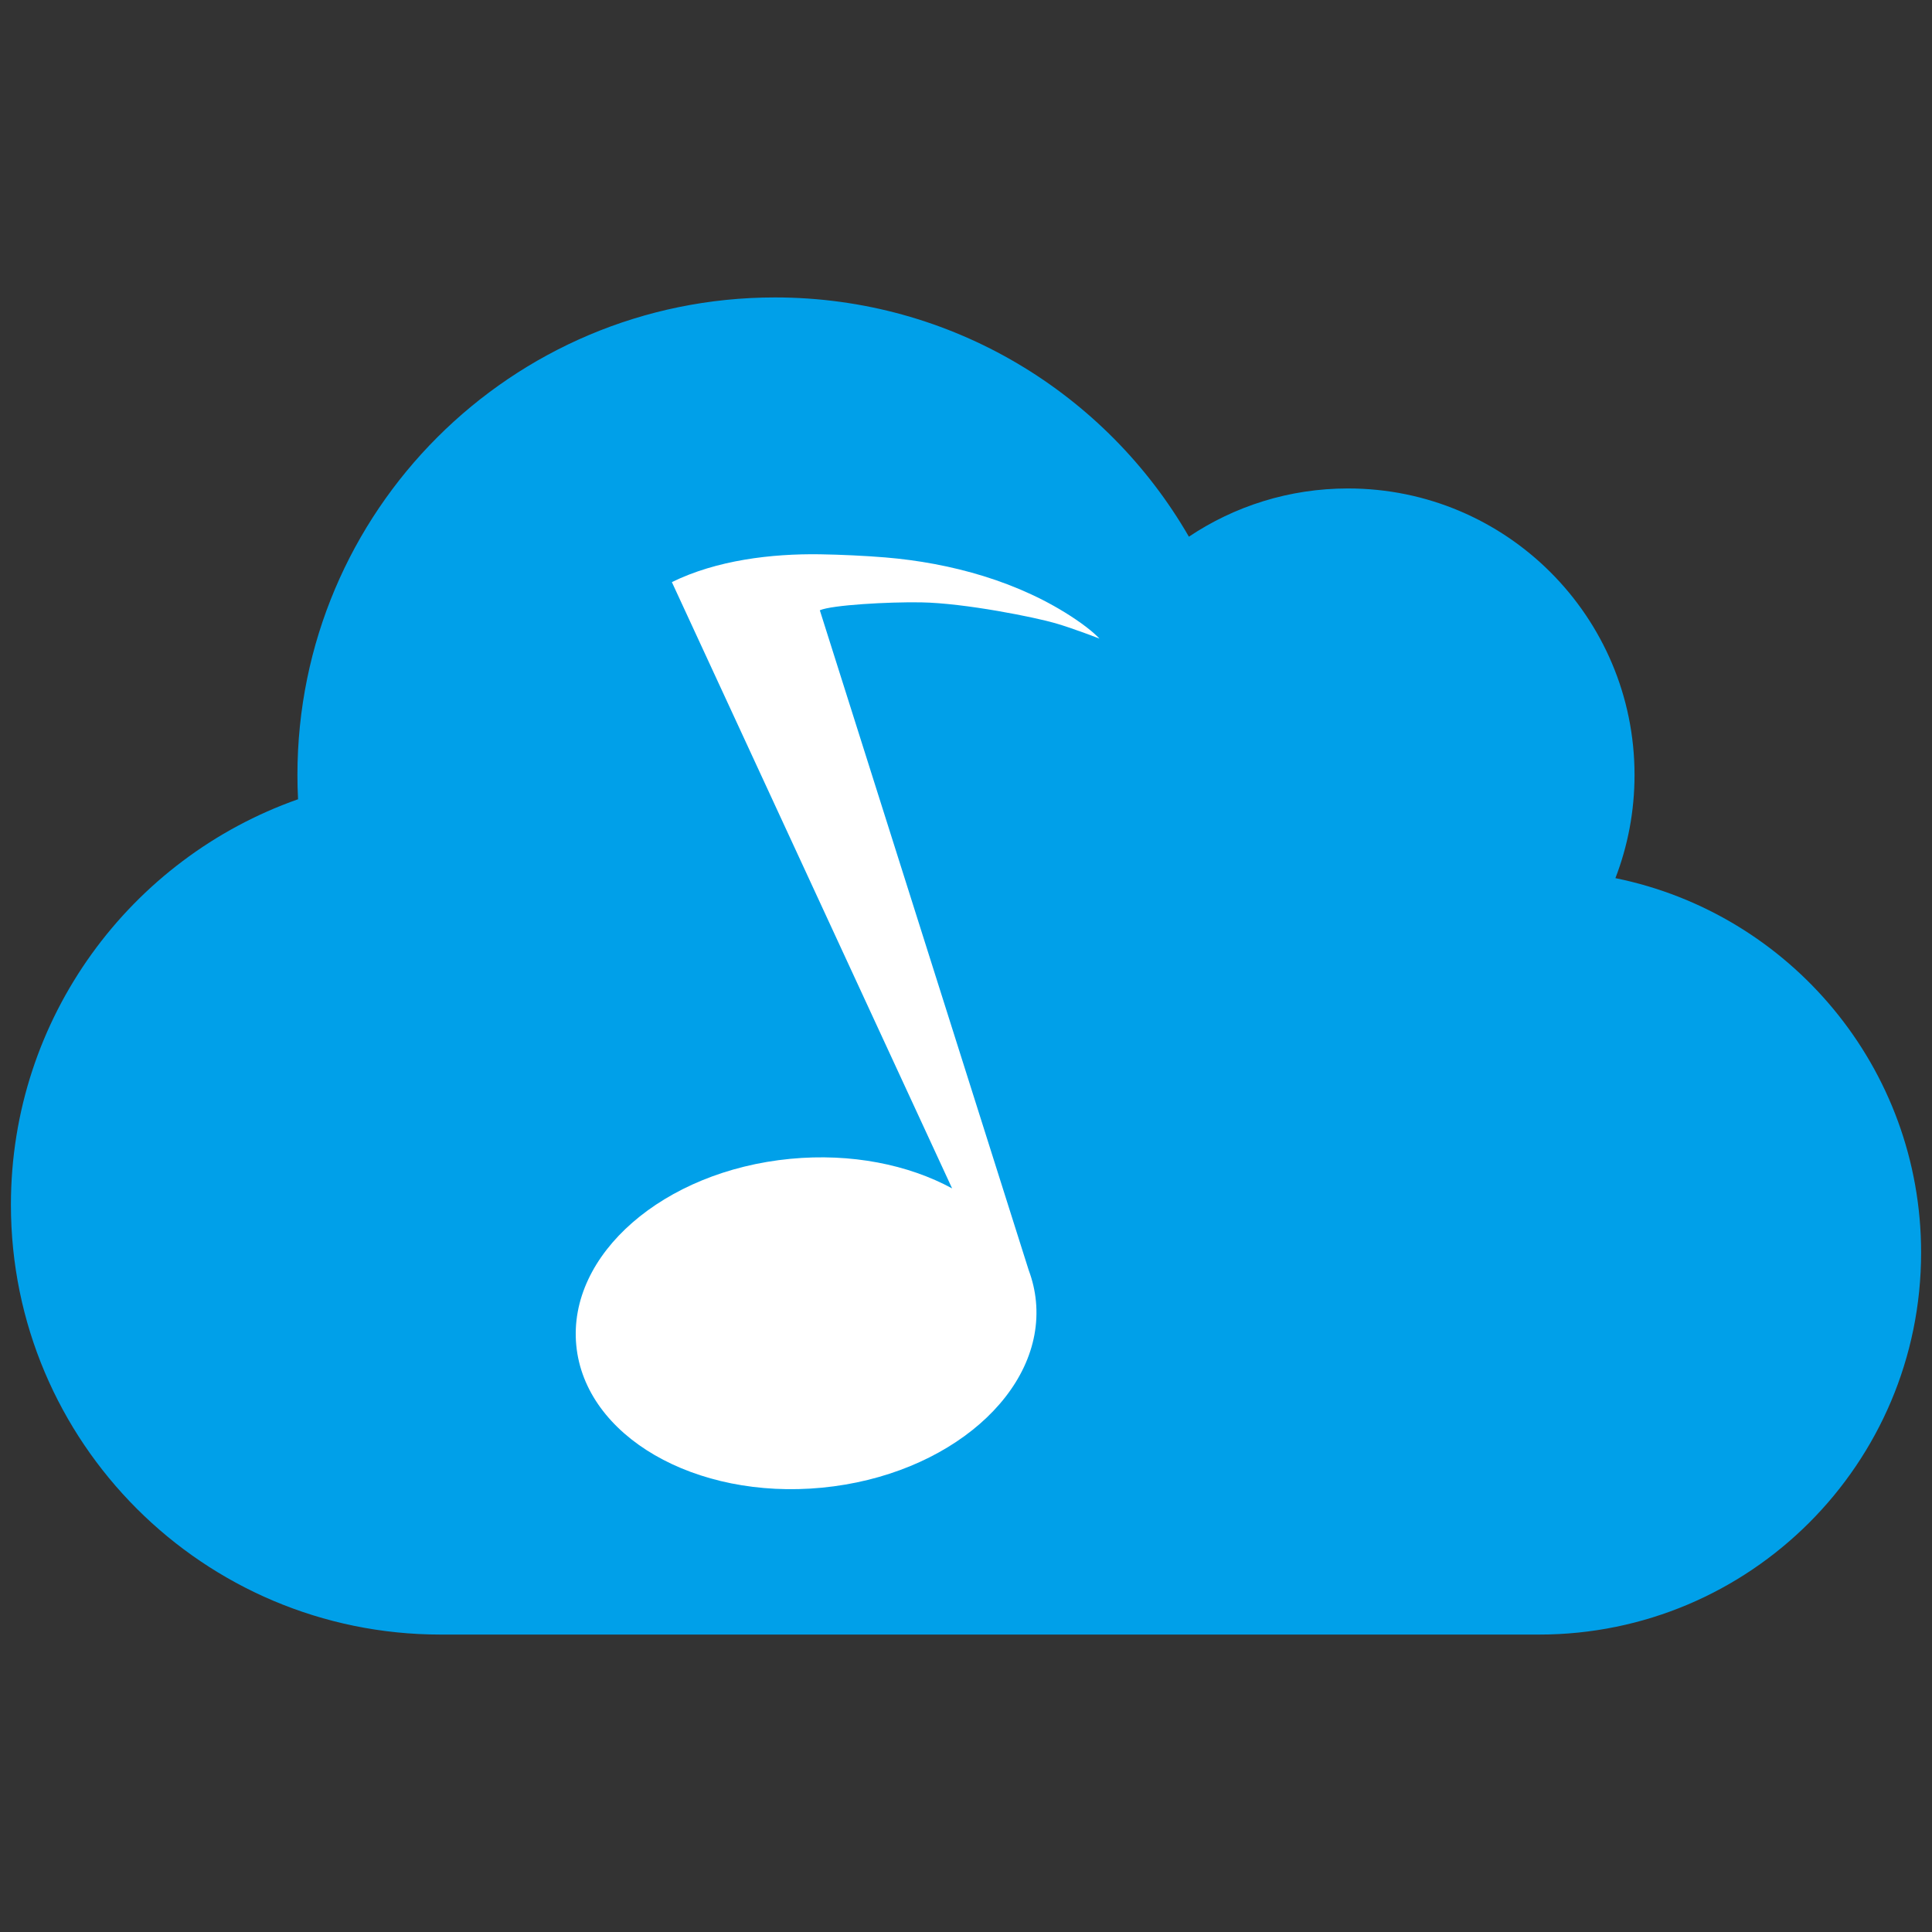 <?xml version="1.0" encoding="utf-8"?>
<!-- Generator: Adobe Illustrator 16.0.0, SVG Export Plug-In . SVG Version: 6.00 Build 0)  -->
<!DOCTYPE svg PUBLIC "-//W3C//DTD SVG 1.1//EN" "http://www.w3.org/Graphics/SVG/1.1/DTD/svg11.dtd">
<svg version="1.1" xmlns="http://www.w3.org/2000/svg" viewBox="0 0 1000 1000">
	<rect x="0" y="0" width="1000" height="1000" fill="#333333" stroke="none"/>
	<path fill="#00A0E9" d="M836.15,454.53c90.25,18.32,158.21,98.11,158.21,193.791c0,109.22-88.54,197.729-197.75,197.729h-568.5
	c-122.87,0-222.46-99.6-222.46-222.46c0-96.97,62.07-179.44,148.62-209.9c-0.22-4.15-0.32-8.34-0.32-12.57
	c0-136.5,110.67-247.17,247.18-247.17c91.59,0,171.54,49.82,214.24,123.84c23.55-15.77,51.88-24.97,82.37-24.97
	c81.91,0,148.29,66.41,148.29,148.3c0,18.84-3.511,36.84-9.9,53.41H836.15z"/>
	<path fill="#FFFFFF" d="M569.07,330.54c0,0-3.4-3.95-12.53-10.1
	c-28.78-19.4-64.45-29.11-98.33-31.92c-10.33-0.86-23.36-1.46-33.73-1.62c-25.17-0.38-53.61,3.05-76.72,14.4L492.81,615.11
	c-22.67-12.301-52.2-18.33-83.75-15.301c-65.69,6.311-115.29,49.521-110.78,96.53c4.51,47,61.43,79.99,127.13,73.69
	c65.69-6.311,115.29-49.53,110.78-96.53c-0.53-5.48-1.771-10.77-3.65-15.83h-0.01L424.34,315.88c6.1-2.72,35.51-4.39,52.38-4.1
	c22.98,0.39,59.32,7.82,69.48,10.78C555.89,325.38,569.07,330.54,569.07,330.54z"/>
</svg>
